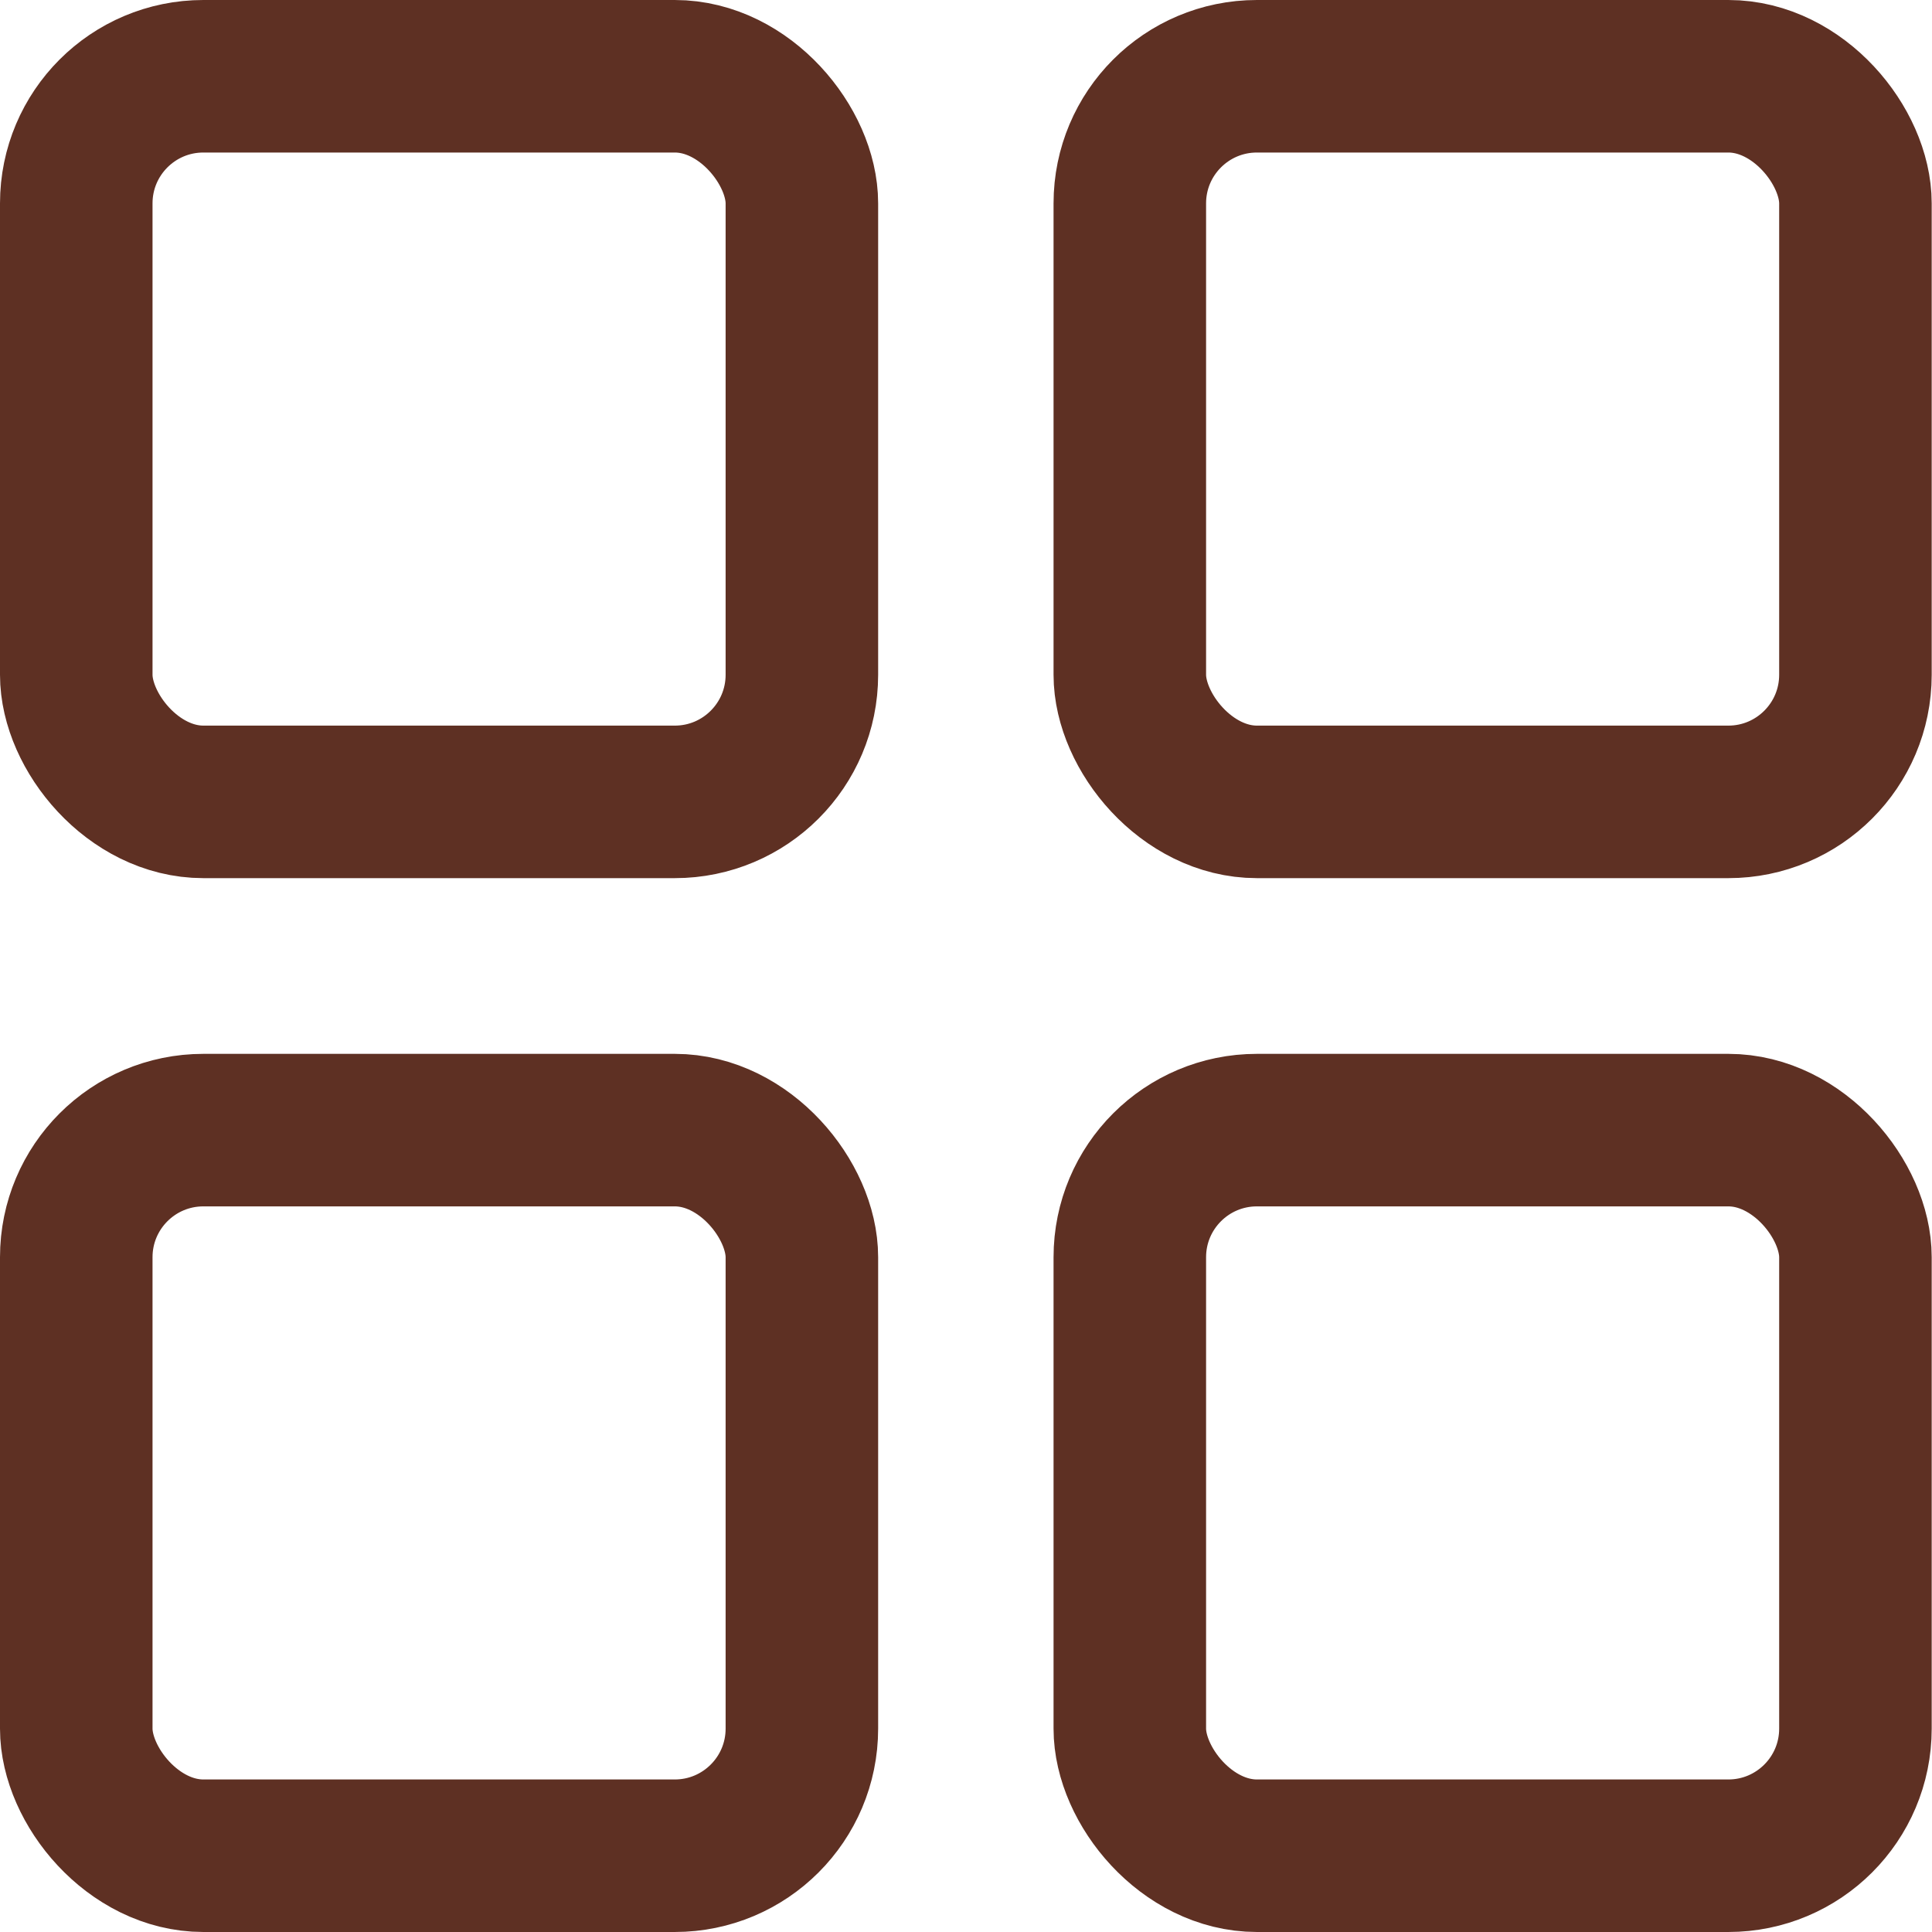 <svg width="19" height="19" viewBox="0 0 19 19" fill="none" xmlns="http://www.w3.org/2000/svg">
<rect x="0.75" y="0.75" width="7.136" height="7.136" rx="1.25" stroke="#5E3023" stroke-width="1.5"/>
<rect x="11.111" y="0.75" width="7.136" height="7.136" rx="1.25" stroke="#5E3023" stroke-width="1.5"/>
<rect x="11.111" y="11.114" width="7.136" height="7.136" rx="1.25" stroke="#5E3023" stroke-width="1.5"/>
<rect x="0.75" y="11.114" width="7.136" height="7.136" rx="1.25" stroke="#5E3023" stroke-width="1.5"/>
</svg>
